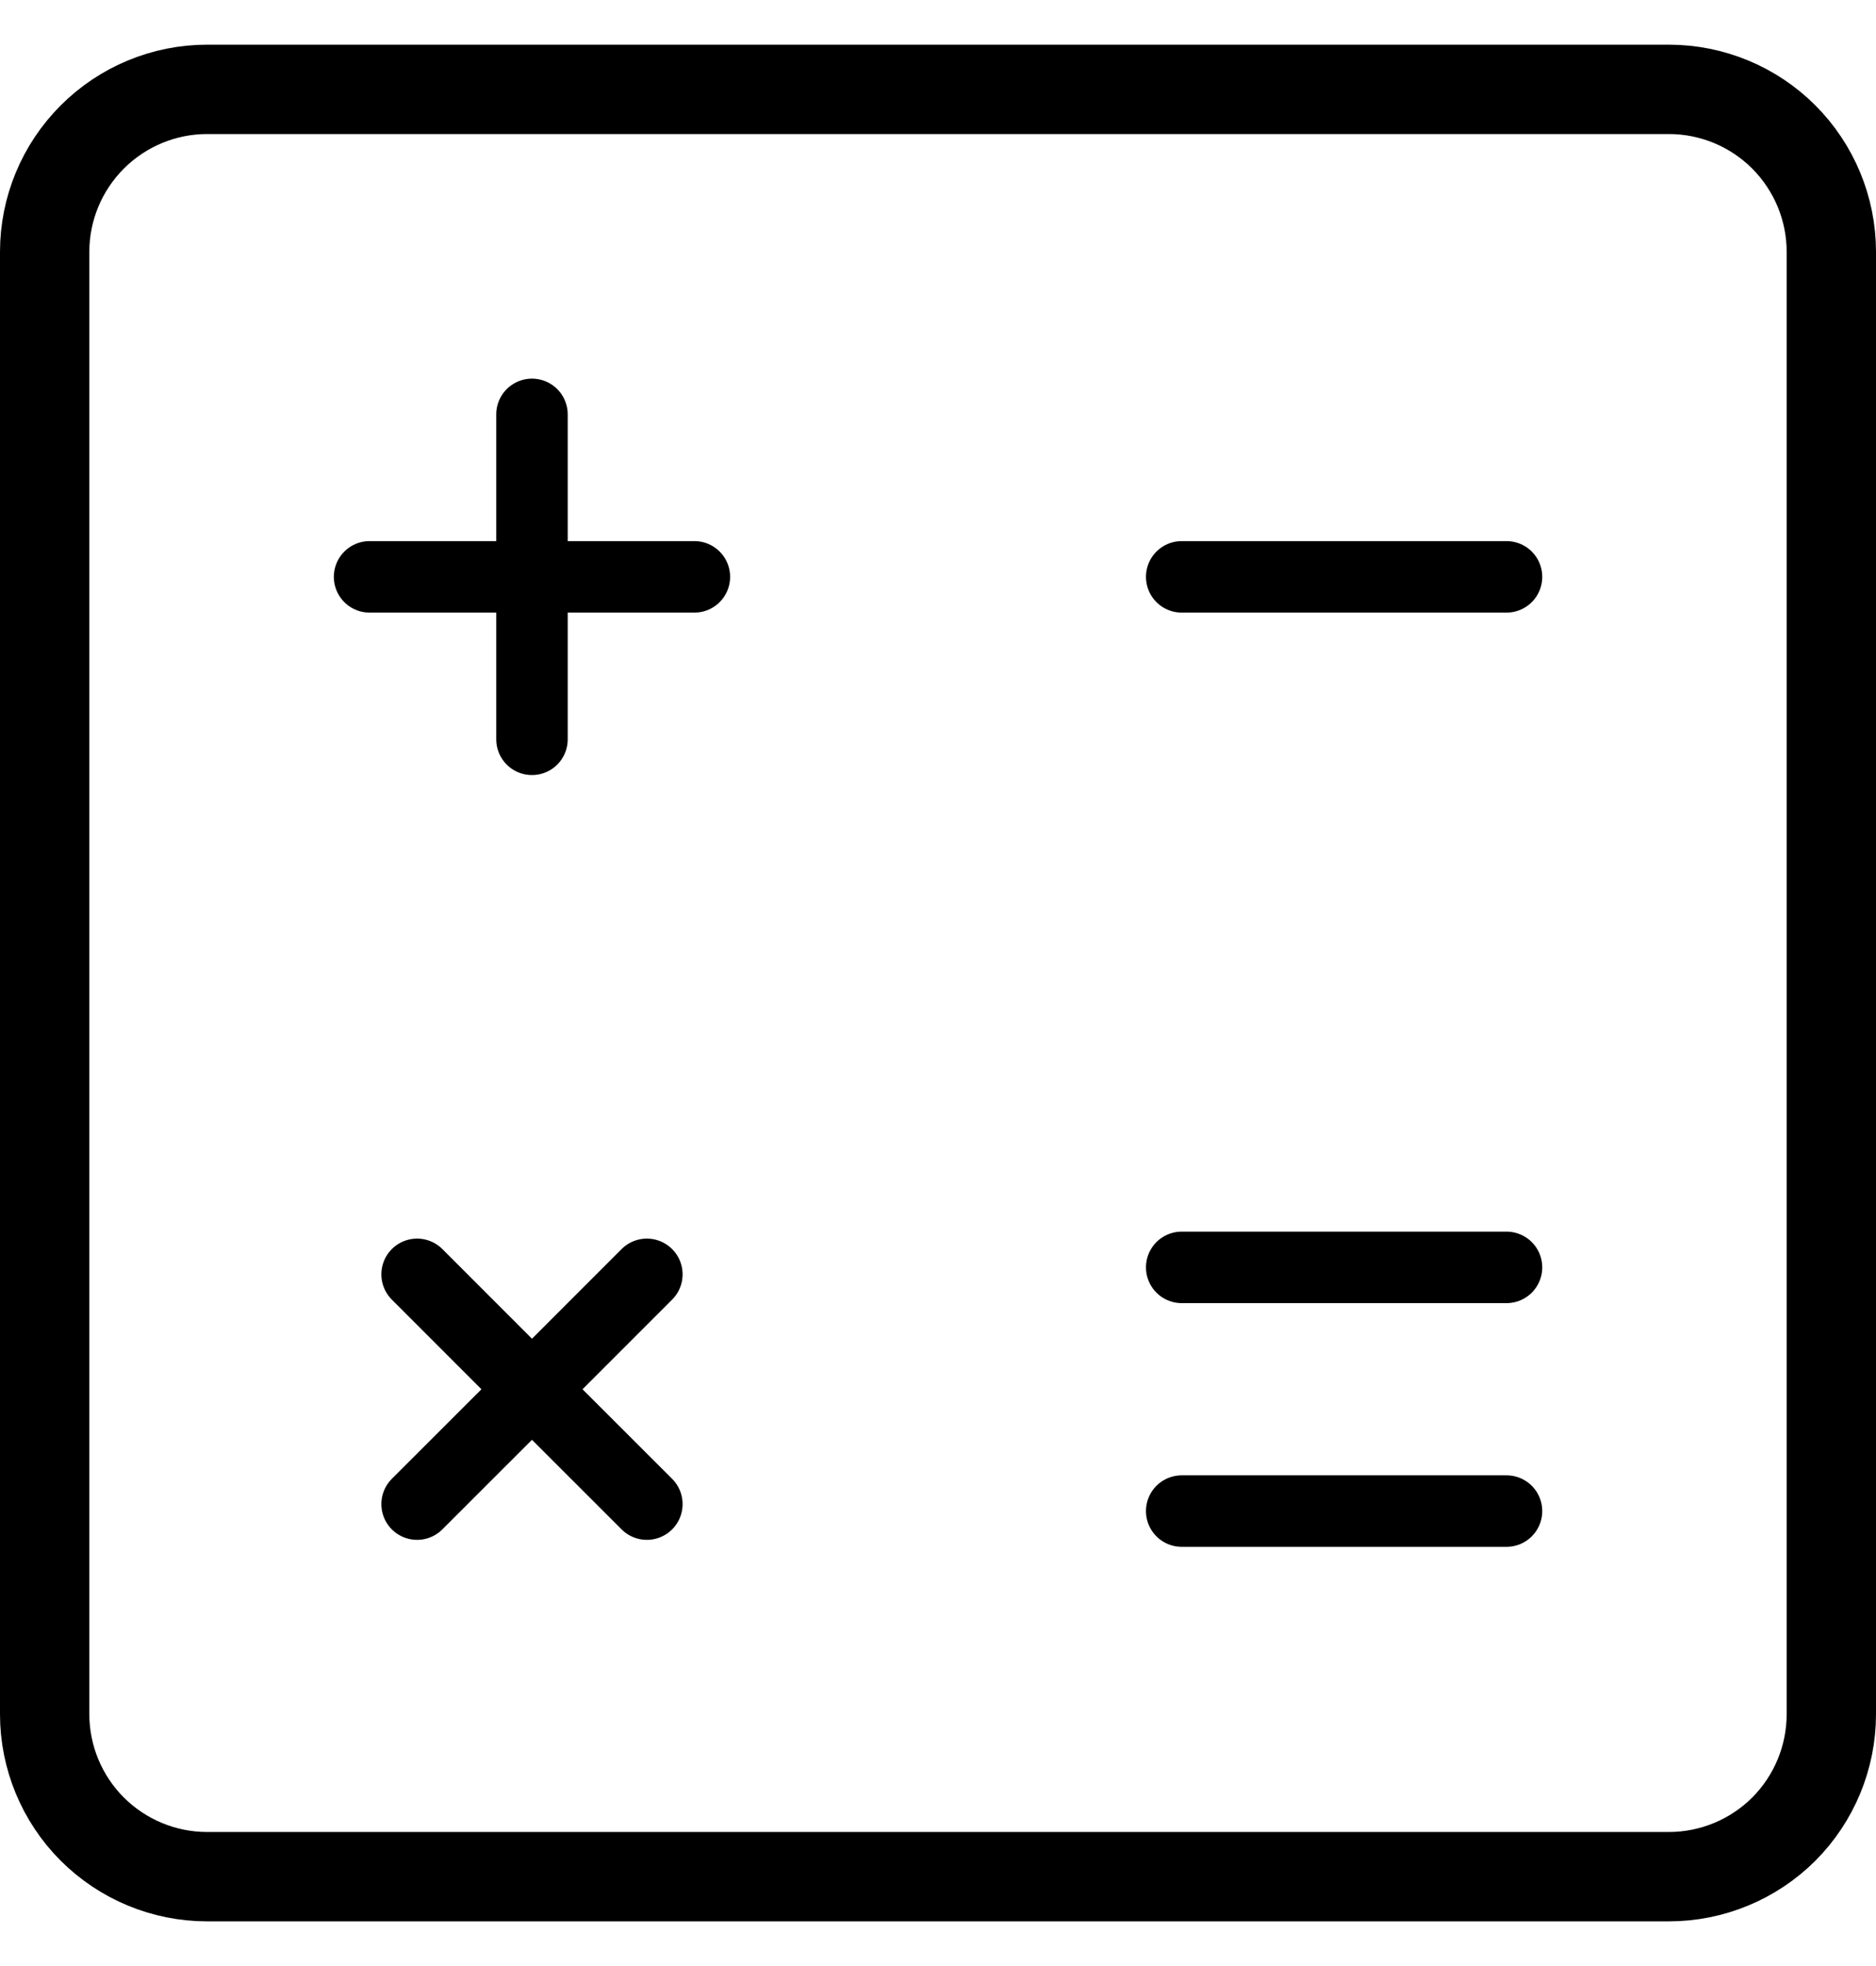 <svg width="21" height="22" viewBox="0 0 21 22" fill="none" xmlns="http://www.w3.org/2000/svg">
<path d="M0.5 19.182V2.818C0.5 2.336 0.692 1.874 1.033 1.533C1.374 1.192 1.836 1 2.318 1H18.682C19.164 1 19.627 1.192 19.968 1.533C20.308 1.874 20.5 2.336 20.5 2.818V19.182C20.5 19.664 20.308 20.127 19.968 20.468C19.627 20.808 19.164 21 18.682 21H2.318C1.836 21 1.374 20.808 1.033 20.468C0.692 20.127 0.5 19.664 0.5 19.182Z" stroke="black"/>
<path d="M13.228 6.455H16.864M13.228 14.182H16.864M13.228 16.909H16.864M4.137 6.455H5.955M7.773 6.455H5.955M5.955 6.455V4.637M5.955 6.455V8.273M4.669 16.831L5.955 15.546M7.241 14.26L5.955 15.546M5.955 15.546L4.669 14.26M5.955 15.546L7.241 16.831" stroke="black" stroke-width="0.8" stroke-linecap="round" stroke-linejoin="round"/>
</svg>
